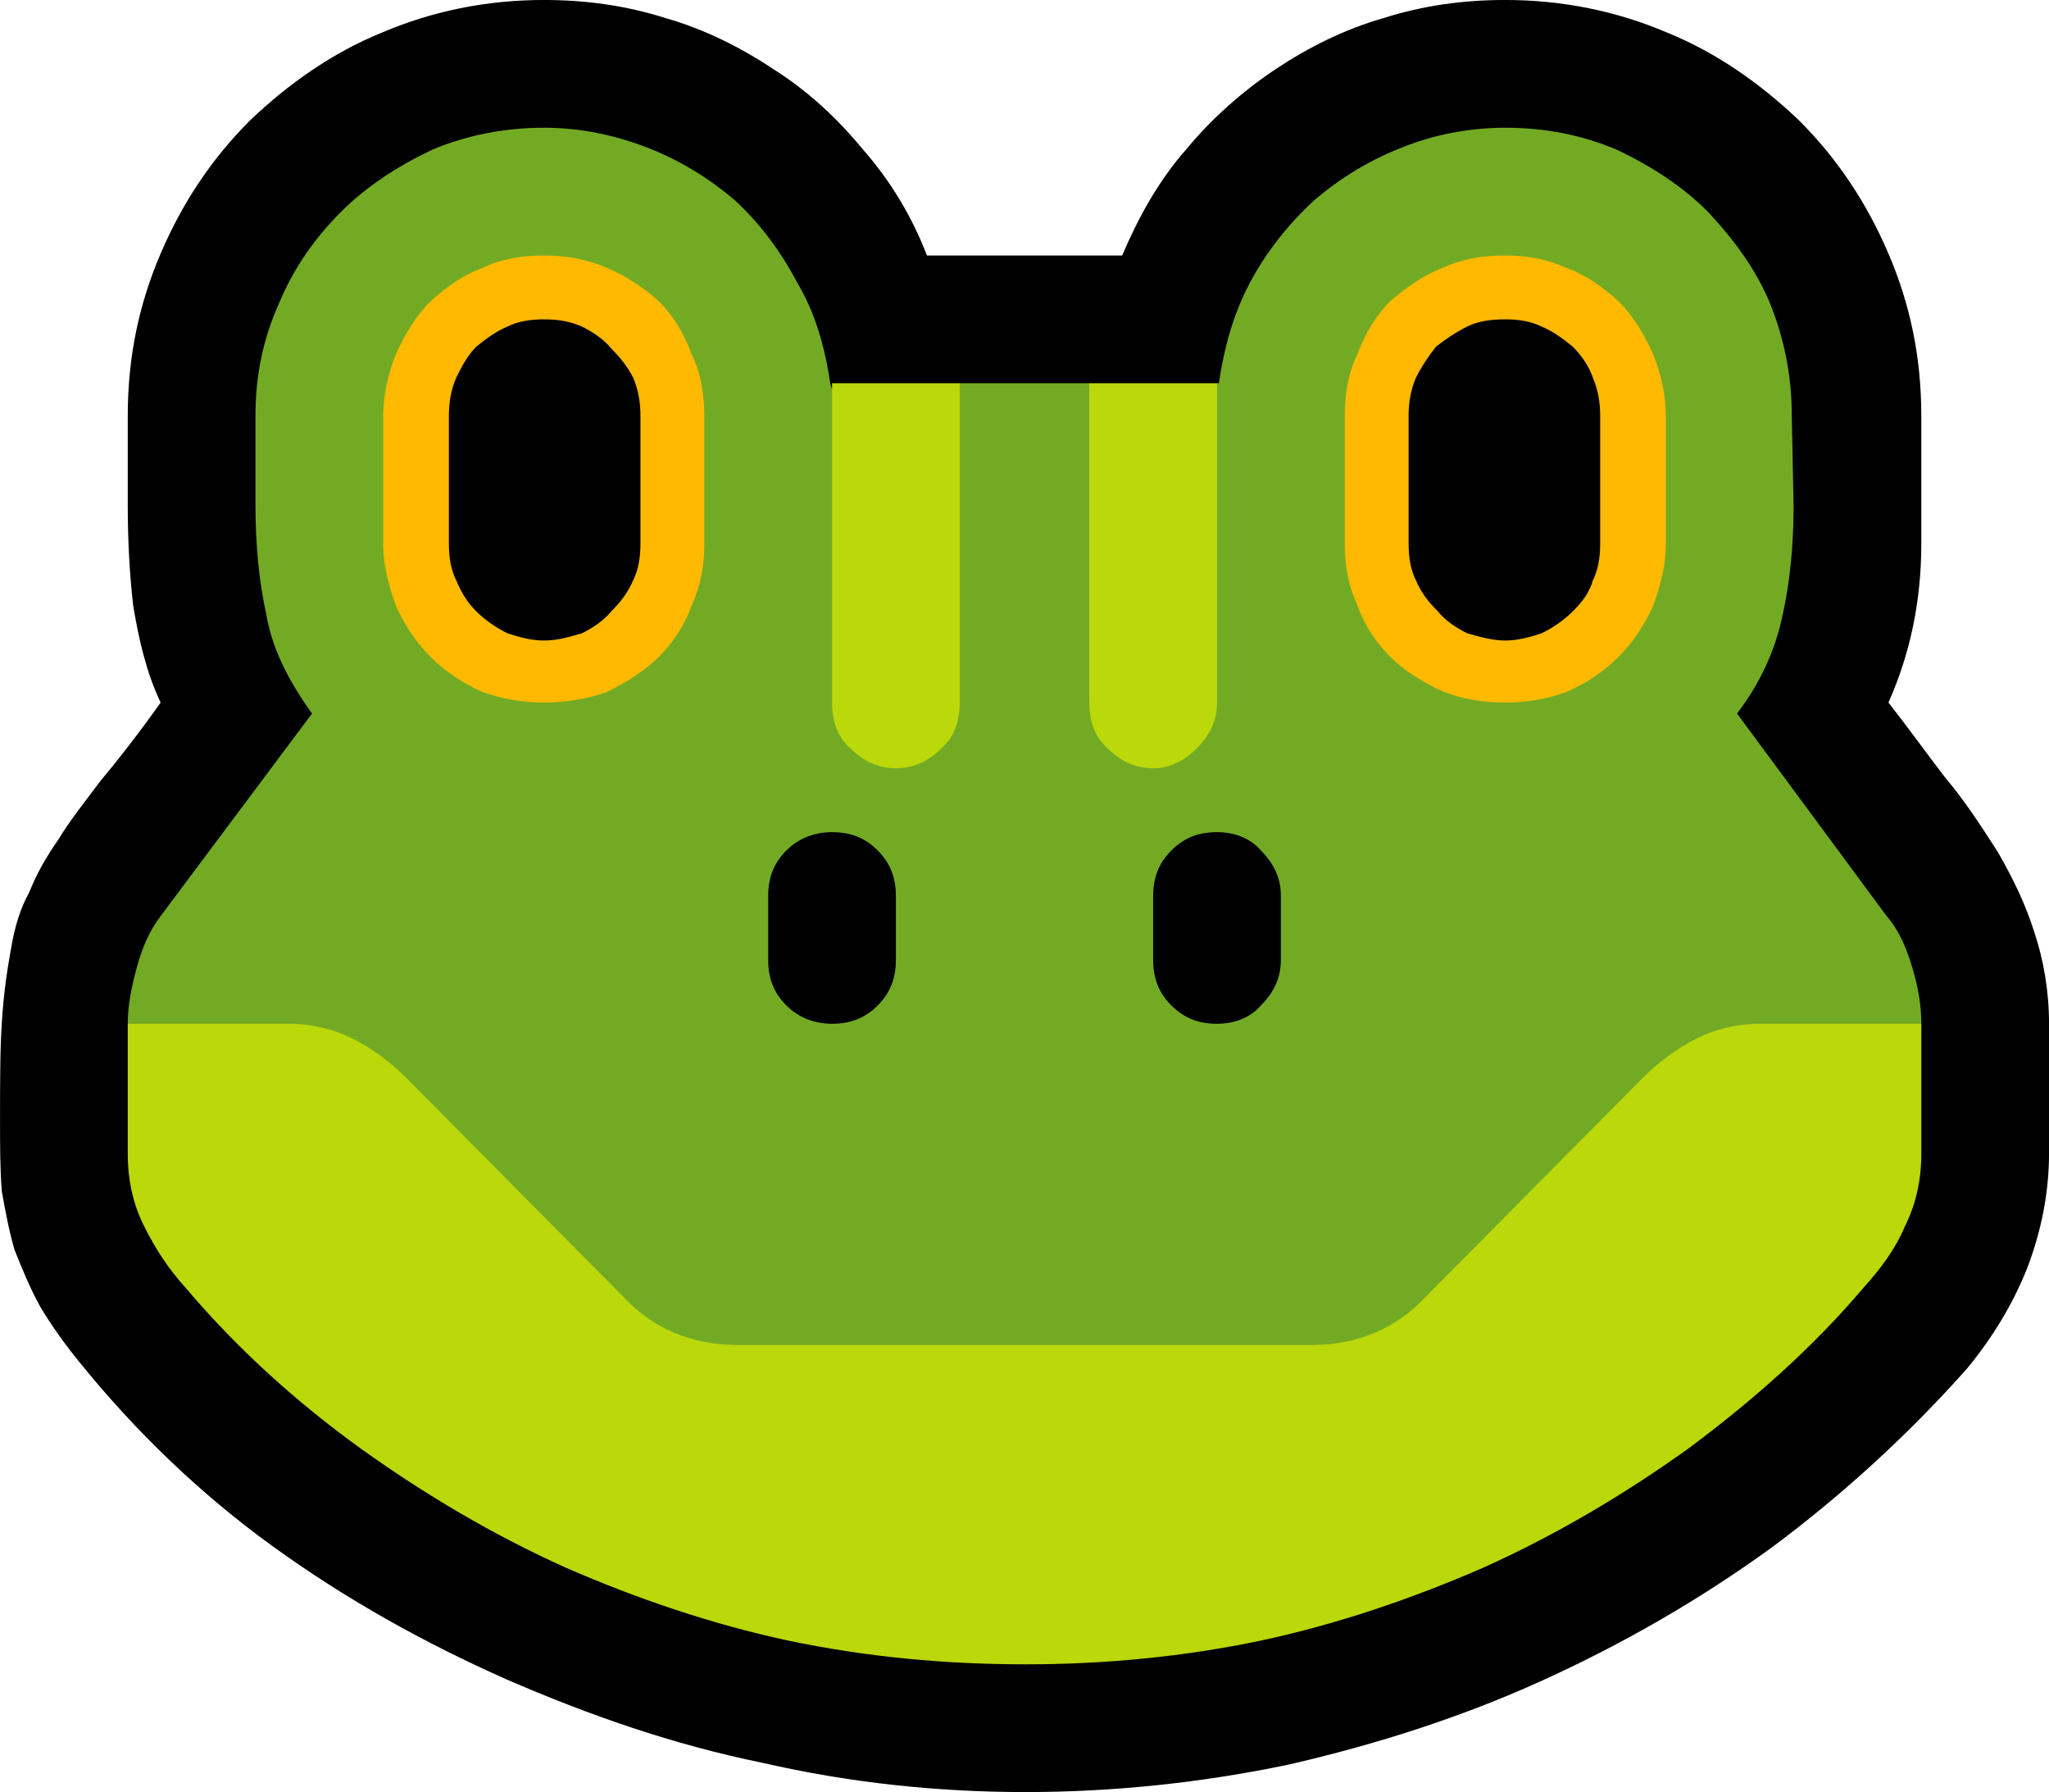 <?xml version="1.0" encoding="UTF-8" standalone="no"?>
<svg
   width="16.845"
   height="14.73"
   viewBox="0 0 16.845 14.73"
   version="1.1"
   xml:space="preserve"
   style="clip-rule:evenodd;fill-rule:evenodd;stroke-linejoin:round;stroke-miterlimit:2"
   id="svg20568"
   sodipodi:docname="emojis.svg"
   xmlns:inkscape="http://www.inkscape.org/namespaces/inkscape"
   xmlns:sodipodi="http://sodipodi.sourceforge.net/DTD/sodipodi-0.dtd"
   xmlns="http://www.w3.org/2000/svg"
   xmlns:svg="http://www.w3.org/2000/svg"><defs
     id="defs20572" /><sodipodi:namedview
     id="namedview20570"
     pagecolor="#505050"
     bordercolor="#eeeeee"
     borderopacity="1"
     inkscape:pageshadow="0"
     inkscape:pageopacity="0"
     inkscape:pagecheckerboard="0" /><g
     transform="matrix(0.24,0,0,0.24,-66.68,-405.827)"
     id="g20566"><g
       transform="matrix(62.5,0,0,62.5,270.022,1743.57)"
       id="g8294"><path
         d="M 0.687,0.14 C 0.639,0.14 0.591,0.135 0.543,0.124 0.494,0.114 0.448,0.098 0.402,0.078 0.357,0.058 0.314,0.034 0.274,0.005 0.234,-0.024 0.199,-0.058 0.169,-0.095 0.16,-0.106 0.153,-0.116 0.147,-0.126 0.141,-0.137 0.137,-0.147 0.133,-0.157 0.13,-0.167 0.128,-0.178 0.126,-0.189 0.125,-0.201 0.125,-0.214 0.125,-0.228 c 0,-0.021 0,-0.039 0.001,-0.054 0.001,-0.016 0.003,-0.029 0.005,-0.04 0.002,-0.012 0.005,-0.022 0.01,-0.031 0.004,-0.01 0.009,-0.019 0.016,-0.029 0.006,-0.01 0.014,-0.02 0.023,-0.032 C 0.19,-0.426 0.201,-0.44 0.213,-0.457 0.205,-0.474 0.201,-0.492 0.198,-0.51 0.196,-0.527 0.195,-0.546 0.195,-0.565 v -0.049 c 0,-0.032 0.006,-0.061 0.018,-0.089 0.012,-0.028 0.028,-0.052 0.049,-0.073 0.021,-0.02 0.045,-0.037 0.072,-0.048 0.028,-0.012 0.058,-0.018 0.089,-0.018 0.023,0 0.045,0.003 0.067,0.01 0.021,0.006 0.041,0.016 0.059,0.028 0.019,0.012 0.035,0.027 0.049,0.044 0.015,0.017 0.027,0.037 0.035,0.058 H 0.74 c 0.009,-0.021 0.02,-0.041 0.035,-0.058 0.014,-0.017 0.031,-0.032 0.049,-0.044 0.018,-0.012 0.038,-0.022 0.059,-0.028 0.022,-0.007 0.044,-0.01 0.067,-0.01 0.031,0 0.061,0.006 0.089,0.018 0.027,0.011 0.051,0.028 0.072,0.048 0.021,0.021 0.037,0.045 0.049,0.073 0.012,0.028 0.018,0.057 0.018,0.089 v 0.07 c 0,0.031 -0.006,0.06 -0.018,0.087 0.011,0.014 0.021,0.028 0.031,0.041 0.011,0.013 0.02,0.027 0.029,0.041 0.008,0.014 0.015,0.028 0.02,0.044 0.005,0.015 0.008,0.032 0.008,0.05 v 0.071 c 0,0.021 -0.004,0.042 -0.012,0.063 -0.008,0.02 -0.019,0.038 -0.033,0.055 C 1.171,-0.056 1.135,-0.023 1.096,0.006 1.056,0.035 1.014,0.059 0.97,0.079 0.926,0.099 0.879,0.114 0.831,0.125 0.783,0.135 0.735,0.14 0.687,0.14 Z"
         style="fill-rule:nonzero"
         id="path8284" /><path
         d="m 1.077,-0.451 0.082,0.111 c 0.007,0.008 0.011,0.018 0.014,0.028 0.003,0.01 0.005,0.02 0.005,0.031 -0.008,0.01 -0.015,0.019 -0.022,0.03 -0.008,0.01 -0.016,0.019 -0.024,0.027 -0.003,0.003 -0.006,0.005 -0.009,0.007 L 1.112,-0.208 C 1.102,-0.201 1.093,-0.193 1.083,-0.184 1.074,-0.176 1.066,-0.167 1.057,-0.158 1.039,-0.139 1.022,-0.123 1.007,-0.11 0.991,-0.096 0.976,-0.085 0.961,-0.076 0.946,-0.067 0.93,-0.06 0.915,-0.055 0.9,-0.05 0.884,-0.045 0.866,-0.043 0.849,-0.04 0.83,-0.038 0.81,-0.037 c -0.021,0 -0.043,0.001 -0.068,0.001 H 0.684 C 0.645,-0.036 0.607,-0.037 0.572,-0.039 0.536,-0.041 0.502,-0.047 0.469,-0.056 0.435,-0.066 0.403,-0.08 0.372,-0.099 0.341,-0.118 0.311,-0.144 0.281,-0.177 0.275,-0.184 0.269,-0.191 0.264,-0.198 0.258,-0.205 0.253,-0.212 0.247,-0.219 L 0.195,-0.281 c 0,-0.01 0.002,-0.02 0.005,-0.031 0.003,-0.011 0.007,-0.02 0.013,-0.028 L 0.296,-0.451 C 0.283,-0.469 0.274,-0.487 0.271,-0.505 0.267,-0.523 0.265,-0.543 0.265,-0.565 v -0.049 c 0,-0.022 0.004,-0.042 0.013,-0.062 0.008,-0.019 0.019,-0.035 0.034,-0.05 0.014,-0.014 0.031,-0.025 0.05,-0.034 0.019,-0.008 0.04,-0.012 0.061,-0.012 0.02,0 0.039,0.004 0.057,0.011 0.018,0.007 0.034,0.017 0.048,0.029 0.014,0.013 0.025,0.028 0.034,0.045 0.01,0.017 0.015,0.035 0.018,0.055 0.001,0.004 0.003,0.008 0.005,0.013 0.002,0.005 0.005,0.009 0.008,0.014 0.003,0.004 0.007,0.008 0.01,0.011 0.004,0.003 0.008,0.004 0.013,0.004 0.004,0 0.008,-0.001 0.012,-0.004 0.004,-0.004 0.007,-0.007 0.01,-0.012 0.004,-0.004 0.006,-0.009 0.008,-0.013 0.003,-0.005 0.004,-0.009 0.005,-0.013 h 0.071 c 0.001,0.004 0.002,0.009 0.004,0.013 0.002,0.004 0.004,0.009 0.007,0.012 0.003,0.004 0.007,0.007 0.011,0.01 0.004,0.002 0.008,0.003 0.013,0.003 0.005,0 0.009,-0.001 0.013,-0.003 C 0.774,-0.6 0.777,-0.603 0.78,-0.607 0.783,-0.61 0.785,-0.615 0.787,-0.619 0.789,-0.624 0.791,-0.628 0.792,-0.632 H 0.793 C 0.796,-0.652 0.801,-0.67 0.81,-0.687 0.819,-0.704 0.831,-0.719 0.845,-0.732 0.859,-0.744 0.875,-0.754 0.893,-0.761 0.91,-0.768 0.93,-0.772 0.95,-0.772 c 0.022,0 0.042,0.004 0.061,0.012 0.019,0.009 0.036,0.02 0.05,0.034 0.014,0.015 0.026,0.031 0.034,0.05 0.008,0.02 0.012,0.04 0.012,0.062 l 0.001,0.049 c 0,0.022 -0.002,0.042 -0.006,0.06 -0.004,0.019 -0.012,0.037 -0.025,0.054 z"
         style="fill:#73aa24;fill-rule:nonzero"
         id="path8286" /><path
         d="m 0.95,-0.702 c 0.012,0 0.023,0.002 0.034,0.007 0.011,0.004 0.02,0.011 0.028,0.018 0.008,0.008 0.014,0.018 0.019,0.029 0.004,0.01 0.007,0.022 0.007,0.034 v 0.07 c 0,0.012 -0.003,0.023 -0.007,0.034 C 1.026,-0.499 1.02,-0.49 1.012,-0.482 1.004,-0.474 0.995,-0.468 0.984,-0.463 0.973,-0.459 0.962,-0.457 0.95,-0.457 0.938,-0.457 0.926,-0.459 0.916,-0.463 0.905,-0.468 0.895,-0.474 0.887,-0.482 0.879,-0.49 0.873,-0.499 0.869,-0.51 0.864,-0.521 0.862,-0.532 0.862,-0.544 v -0.07 c 0,-0.012 0.002,-0.024 0.007,-0.034 0.004,-0.011 0.01,-0.021 0.018,-0.029 C 0.895,-0.684 0.905,-0.691 0.915,-0.695 0.926,-0.7 0.937,-0.702 0.95,-0.702 Z m -0.527,0 c 0.012,0 0.024,0.002 0.035,0.007 0.01,0.004 0.02,0.011 0.028,0.018 0.008,0.008 0.014,0.018 0.018,0.029 0.005,0.01 0.007,0.022 0.007,0.034 v 0.07 c 0,0.012 -0.002,0.023 -0.007,0.034 C 0.5,-0.499 0.494,-0.49 0.486,-0.482 0.478,-0.474 0.468,-0.468 0.458,-0.463 0.447,-0.459 0.435,-0.457 0.423,-0.457 0.411,-0.457 0.4,-0.459 0.389,-0.463 0.378,-0.468 0.369,-0.474 0.361,-0.482 0.353,-0.49 0.347,-0.499 0.342,-0.51 0.338,-0.521 0.335,-0.532 0.335,-0.544 v -0.07 c 0,-0.012 0.003,-0.024 0.007,-0.034 0.005,-0.011 0.011,-0.021 0.019,-0.029 0.008,-0.007 0.017,-0.014 0.028,-0.018 0.01,-0.005 0.022,-0.007 0.034,-0.007 z"
         style="fill:#ffb900;fill-rule:nonzero"
         id="path8288" /><path
         d="m 0.95,-0.667 c 0.007,0 0.014,0.001 0.02,0.004 0.007,0.003 0.012,0.007 0.017,0.011 0.005,0.005 0.009,0.011 0.011,0.017 0.003,0.007 0.004,0.014 0.004,0.021 v 0.07 c 0,0.007 -0.001,0.014 -0.004,0.02 -0.002,0.007 -0.006,0.012 -0.011,0.017 -0.005,0.005 -0.011,0.009 -0.017,0.012 -0.006,0.002 -0.013,0.004 -0.02,0.004 -0.007,0 -0.014,-0.002 -0.021,-0.004 C 0.923,-0.498 0.917,-0.502 0.913,-0.507 0.908,-0.512 0.904,-0.517 0.901,-0.524 0.898,-0.53 0.897,-0.537 0.897,-0.544 v -0.07 c 0,-0.007 0.001,-0.014 0.004,-0.021 0.003,-0.006 0.007,-0.012 0.011,-0.017 0.005,-0.004 0.011,-0.008 0.017,-0.011 0.006,-0.003 0.013,-0.004 0.021,-0.004 z m -0.158,0.281 c 0.009,0 0.018,0.003 0.024,0.01 0.007,0.007 0.011,0.015 0.011,0.025 v 0.035 c 0,0.01 -0.004,0.018 -0.011,0.025 -0.006,0.007 -0.015,0.01 -0.024,0.01 -0.01,0 -0.018,-0.003 -0.025,-0.01 -0.007,-0.007 -0.01,-0.015 -0.01,-0.025 v -0.035 c 0,-0.01 0.003,-0.018 0.01,-0.025 0.007,-0.007 0.015,-0.01 0.025,-0.01 z M 0.423,-0.667 c 0.008,0 0.014,0.001 0.021,0.004 0.006,0.003 0.012,0.007 0.016,0.012 0.005,0.005 0.009,0.01 0.012,0.016 0.003,0.007 0.004,0.014 0.004,0.021 v 0.07 c 0,0.007 -0.001,0.014 -0.004,0.02 -0.003,0.007 -0.007,0.012 -0.012,0.017 -0.004,0.005 -0.01,0.009 -0.016,0.012 -0.007,0.002 -0.013,0.004 -0.021,0.004 -0.007,0 -0.014,-0.002 -0.02,-0.004 C 0.397,-0.498 0.391,-0.502 0.386,-0.507 0.381,-0.512 0.378,-0.517 0.375,-0.524 0.372,-0.53 0.371,-0.537 0.371,-0.544 v -0.07 c 0,-0.007 0.001,-0.014 0.004,-0.021 0.003,-0.006 0.006,-0.012 0.011,-0.017 0.005,-0.004 0.01,-0.008 0.017,-0.011 0.006,-0.003 0.013,-0.004 0.02,-0.004 z m 0.158,0.281 c 0.01,0 0.018,0.003 0.025,0.01 0.007,0.007 0.01,0.015 0.01,0.025 v 0.035 c 0,0.01 -0.003,0.018 -0.01,0.025 -0.007,0.007 -0.015,0.01 -0.025,0.01 -0.009,0 -0.018,-0.003 -0.025,-0.01 -0.007,-0.007 -0.01,-0.015 -0.01,-0.025 v -0.035 c 0,-0.01 0.003,-0.018 0.01,-0.025 0.007,-0.007 0.016,-0.01 0.025,-0.01 z"
         style="fill-rule:nonzero"
         id="path8290" /><path
         d="m 1.178,-0.281 v 0.071 c 0,0.015 -0.003,0.028 -0.009,0.04 C 1.164,-0.158 1.156,-0.147 1.146,-0.136 1.118,-0.103 1.085,-0.074 1.05,-0.048 1.015,-0.023 0.978,-0.001 0.938,0.017 0.899,0.034 0.858,0.048 0.816,0.057 0.773,0.066 0.73,0.07 0.687,0.07 0.643,0.07 0.6,0.066 0.557,0.057 0.515,0.048 0.474,0.034 0.435,0.017 0.395,-0.001 0.358,-0.023 0.323,-0.048 0.287,-0.074 0.255,-0.103 0.227,-0.136 0.217,-0.147 0.21,-0.158 0.204,-0.17 0.198,-0.182 0.195,-0.195 0.195,-0.21 v -0.071 h 0.088 c 0.013,0 0.025,0.003 0.035,0.008 0.01,0.005 0.02,0.012 0.03,0.022 l 0.119,0.12 c 0.016,0.017 0.037,0.026 0.062,0.026 h 0.315 c 0.025,0 0.046,-0.009 0.062,-0.026 l 0.119,-0.12 c 0.01,-0.01 0.02,-0.017 0.03,-0.022 0.01,-0.005 0.022,-0.008 0.035,-0.008 z m -0.562,-0.14 c -0.01,0 -0.018,-0.004 -0.025,-0.011 -0.007,-0.006 -0.01,-0.015 -0.01,-0.025 v -0.175 h 0.07 v 0.175 c 0,0.01 -0.003,0.019 -0.01,0.025 -0.007,0.007 -0.015,0.011 -0.025,0.011 z m 0.141,0 c -0.01,0 -0.018,-0.004 -0.025,-0.011 -0.007,-0.006 -0.01,-0.015 -0.01,-0.025 v -0.175 h 0.07 v 0.175 c 0,0.01 -0.004,0.018 -0.011,0.025 -0.007,0.007 -0.015,0.011 -0.024,0.011 z"
         style="fill:#bad80a;fill-rule:nonzero"
         id="path8292" /></g></g></svg>

